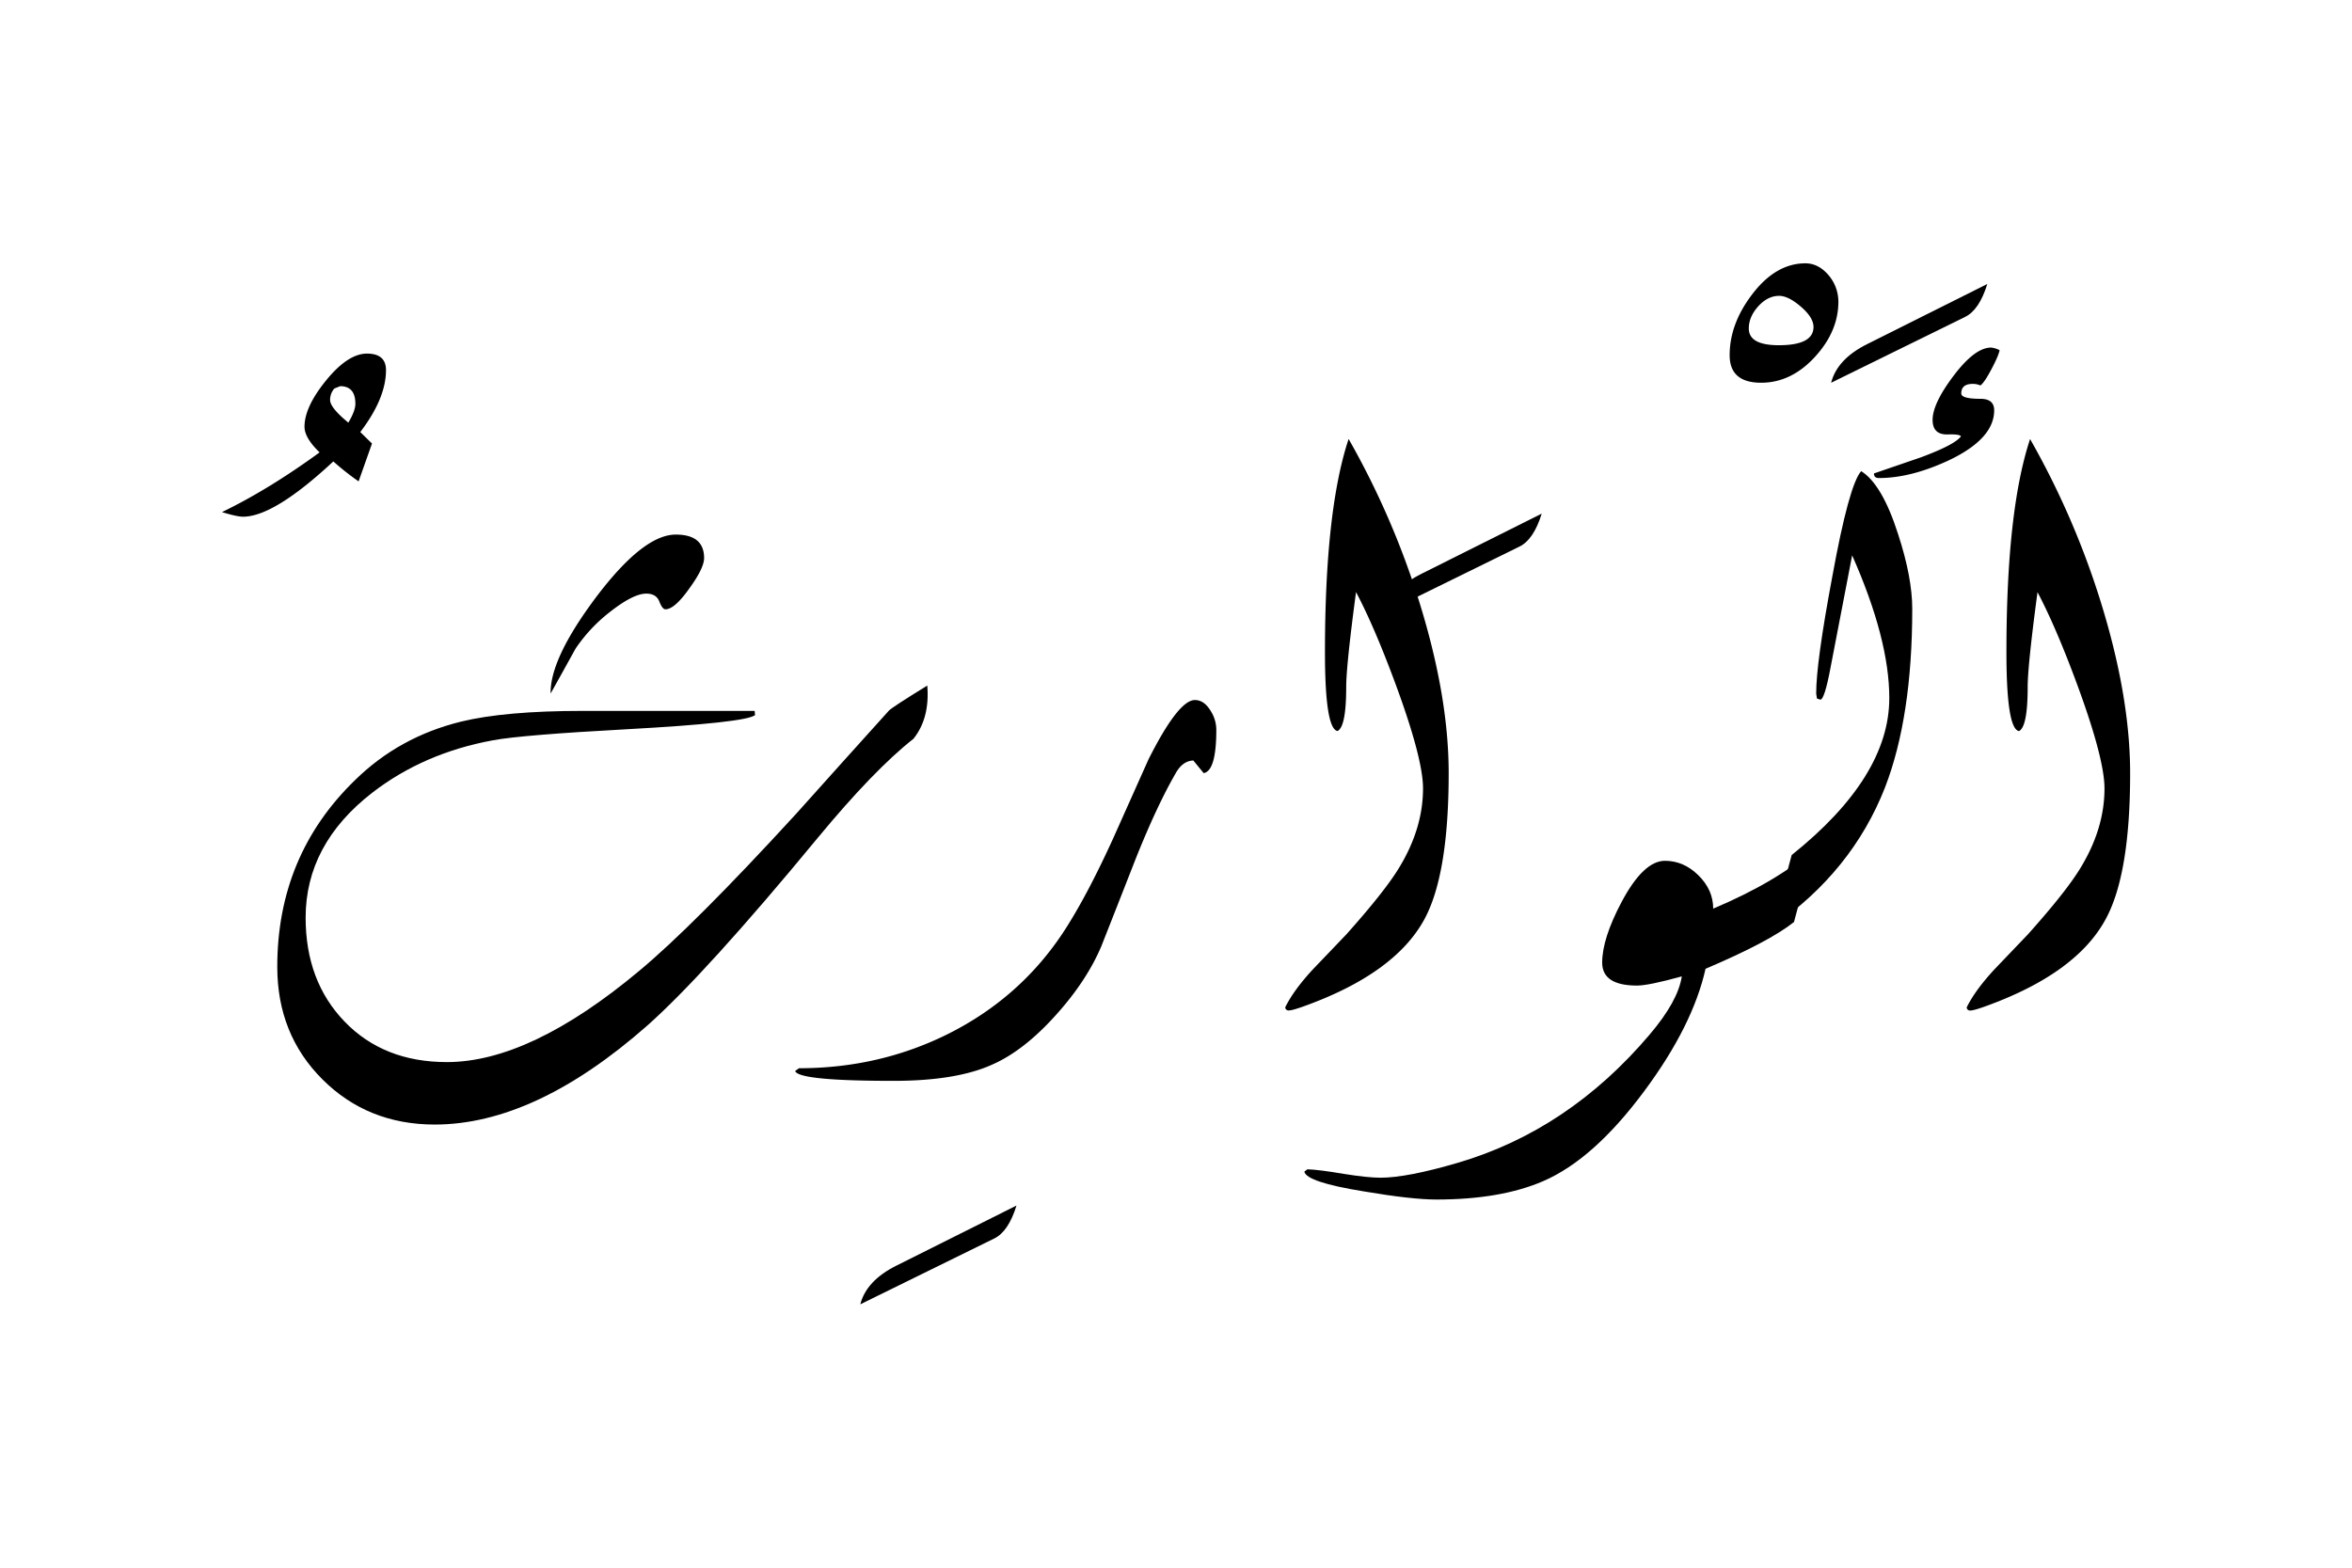 <svg xmlns="http://www.w3.org/2000/svg" viewBox="0 0 1500 1000">
  <title>EH-Artboard 103</title>
  <g id="ElWaris">
    <g>
      <path d="M246.17,236.08q0,18-16.4,39.52l7.47,7.31-8.54,24.15a168.14,168.14,0,0,1-16.12-12.73Q174.74,329.6,155,329.59q-3.92,0-13.43-2.93,29.78-14.4,62.25-38.09-9.61-9.27-9.62-16.35,0-12.69,13.86-29.67t26-17Q246.16,225.59,246.17,236.08ZM226.64,257.6q0-11.25-9.67-11.26l-3.72,1.47a10.94,10.94,0,0,0-2.73,7.34q0,4.91,11.65,14.45Q226.64,262,226.64,257.6Z"/>
      <path d="M648.27,769q-5.13,16.61-14.16,21l-85.45,42q3.9-15.13,23-24.66Z"/>
      <path d="M775.71,465.48q0,26.22-8.06,27.68l-6.59-8.05q-6.84.24-11.23,8.07-12,20.77-25.39,54.26-11,28.11-22,56-9.29,22-28.57,43.51-20.5,23-40.77,32-22.95,10.51-63.23,10.51-60.79,0-62.75-6.29l2.44-1.76q51.27,0,95.22-21.95,45.65-22.92,73.24-64.63,14.9-22.68,32-60.24l22.46-50.24q19.05-37.8,29.55-37.81,5.85,0,10,6.8A22.54,22.54,0,0,1,775.71,465.48Z"/>
      <path d="M923.9,493.16q0,64.95-15.64,93.51-18.78,34.19-75.91,54.93-8.05,2.92-10.26,2.93a2.12,2.12,0,0,1-2.44-1.95q5.37-11,17.82-24.42,10.75-11.22,21.25-22.21,24.4-27.35,33.44-42.24,15.39-25.14,15.38-50.78,0-18.31-16.2-63-14.25-39.06-26.52-62.25-6.27,46.88-6.27,60.54,0,25.39-5.55,28.08-8-1.47-8-50.29,0-90.58,15.09-136a524.76,524.76,0,0,1,44.78,103Q923.9,443.84,923.9,493.16Z"/>
      <path d="M983.23,327.64q-5.13,16.61-14.16,21l-85.45,42q3.9-15.13,23-24.66Z"/>
      <path d="M1156.57,541.75l-12.45,46.4q-15.63,12.47-56.4,29.82-8.17,36.42-39.06,78-32.24,43.51-64.46,57.45-27.09,11.73-68.11,11.74-15.63,0-46.39-5.2-36.62-5.93-37.84-12.61l1.95-1.48q7.34.24,23.2,2.93,15.13,2.43,23.43,2.44,16.84,0,49.32-9.52,70.56-20.76,122.31-81.79,18.08-21.24,20.51-37.11-21.24,5.87-28.56,5.86-22.21,0-22.22-14.65,0-15.37,12.45-38.81,13.92-26.13,27.59-26.13,11.94,0,21.35,9.28t9.41,21.24Q1133.63,562.26,1156.57,541.75Z"/>
      <path d="M1172.44,192.38q0,19.05-15.07,35.4t-34.18,16.36q-20.1,0-20.09-17.58,0-19.77,14-38.33,15.18-20.26,34.3-20.26,8.57,0,15.19,8.06A26.16,26.16,0,0,1,1172.44,192.38Zm-15.87,16.18q0-6-8-12.9t-13.87-6.94q-7.37,0-13.39,6.7t-6,14.13q0,10.66,19.15,10.66Q1156.57,220.21,1156.57,208.56Z"/>
      <path d="M1219.55,388.43q0,68.85-17.33,113.77-21,53.71-71.78,88.86l12.21-45.65q62.25-49.8,62.26-100.1,0-37.59-23.69-91.06-4.58,23.92-13.77,71.53-3.85,20.5-6.52,20.51l-2.17-.73-.48-3.18q0-19.77,10.21-74.22,10.69-58.83,18.48-67.62,13.37,8.29,23.59,40.28Q1219.55,368.41,1219.55,388.43Z"/>
      <path d="M1267.41,181.15q-5.13,16.6-14.16,21l-85.45,42q3.9-15.13,23-24.66Z"/>
      <path d="M367,413.85a100.94,100.94,0,0,1,21-22.72q15.63-12.47,24.17-12.47,6.35,0,8.3,5t3.91,5q5.87,0,15.38-13.5Q449,362.42,449.05,356q0-15-18.07-15-20.76,0-51,40.16-29.31,39.18-28.81,61.22Q359.21,428,367,413.85Z"/>
      <path d="M567,453.19q-29.79,33-59.33,66-65.43,71.36-100.1,100.18Q338,677.5,285,677.49q-40.28,0-65.18-25.78t-24.9-66.34q0-46.9,42.72-79.9,32.72-25.16,76.66-33.23,18.06-3.42,85.69-7.08,75.45-4.16,81.55-9l-.25-2.69H371.65q-49.56,0-77.63,6.84-39.56,9.75-67.63,37.34-49.56,48.09-49.56,119.11,0,43,28.81,71.76t71.53,28.81q64,0,135.74-63.23Q450,621.12,521.31,534.7q36.13-43.7,61.28-63.47,10.5-13.17,8.79-33.92Q569.17,451,567,453.19Z"/>
      <path d="M1271.8,261.72q0-7.32-8.79-7.33-12.21,0-12.21-3.41,0-6.1,7.33-6.11a11.88,11.88,0,0,1,4.88,1q2.45-1.69,7-10.28t5.25-12.2a15,15,0,0,0-5.4-1.69q-10.32,0-23.82,17.82t-13.51,28.32q0,9.53,9.66,9.28c5.11-.16,7.91.24,8.41,1.22q-3.91,5.37-25.64,13.43L1195.14,302c0,2,1,2.93,3.17,2.93q20.51,0,44.92-11.47Q1271.8,279.78,1271.8,261.72Z"/>
      <path d="M1339.49,383.06a525.38,525.38,0,0,0-44.79-103q-15.09,45.41-15.09,136,0,48.83,8,50.29,5.55-2.69,5.55-28.08,0-13.67,6.27-60.54,12.27,23.19,26.52,62.25,16.2,44.69,16.2,63,0,25.63-15.38,50.78-9,14.89-33.44,42.24l-21.24,22.21q-12.46,13.44-17.83,24.42a2.12,2.12,0,0,0,2.44,1.95q2.19,0,10.23-2.93,57-20.75,75.75-54.93,15.83-28.56,15.83-93.51Q1358.47,443.86,1339.49,383.06Z"/>
    </g>
  </g>
</svg>
